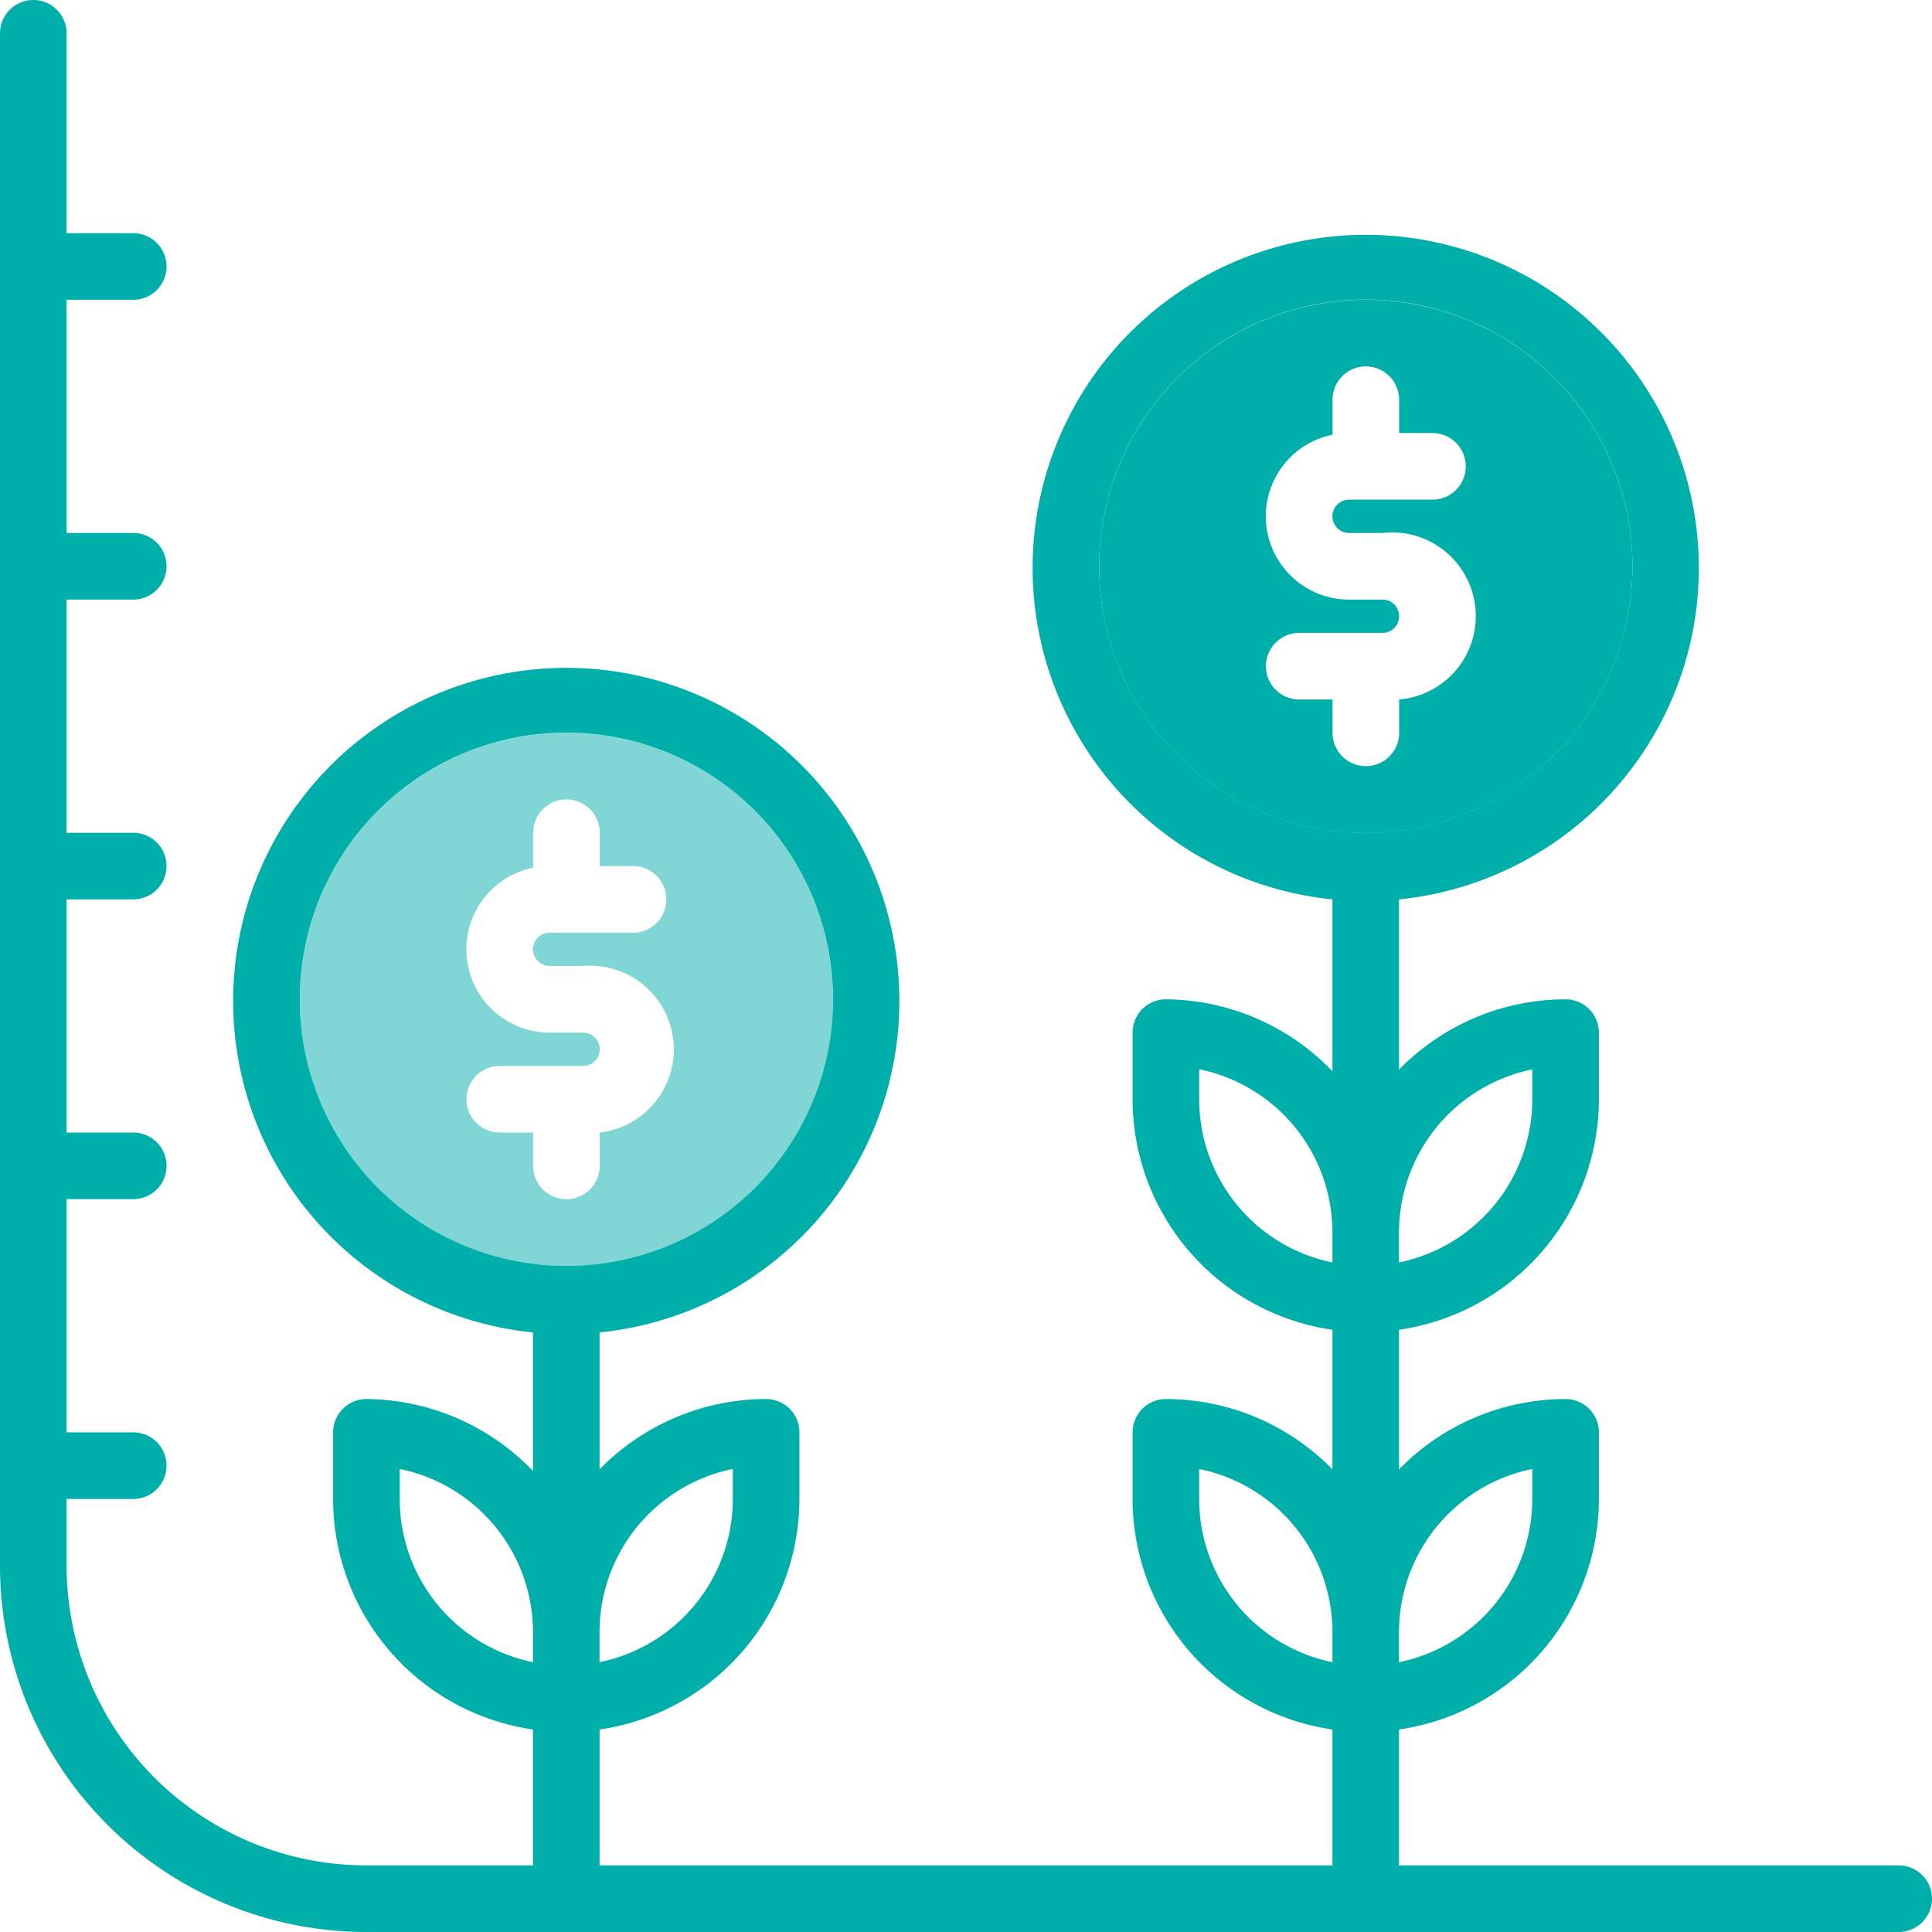 <svg xmlns="http://www.w3.org/2000/svg" width="50" height="50" viewBox="0 0 50 50"><defs><style>.a,.b{fill:#00afaa;}.a{opacity:0.5;}</style></defs><g transform="translate(-3 -3)"><path class="a" d="M18.9,25a6.9,6.9,0,1,0,6.9,6.9A6.9,6.9,0,0,0,18.9,25Zm-.431,6.034h.862a2.166,2.166,0,0,1,.431,4.31v.862a.862.862,0,0,1-1.724,0v-.862h-.862a.862.862,0,0,1,0-1.724h2.155a.431.431,0,0,0,0-.862h-.862a2.155,2.155,0,0,1-.431-4.267v-.905a.862.862,0,0,1,1.724,0v.862h.862a.862.862,0,0,1,0,1.724H18.466a.431.431,0,1,0,0,.862Z" transform="translate(-1.241 -3.034)"/><path class="b" d="M42.9,12a6.9,6.9,0,1,0,6.9,6.9A6.9,6.9,0,0,0,42.9,12Zm-.431,6.034h.862a2.166,2.166,0,1,1,.431,4.31v.862a.862.862,0,1,1-1.724,0v-.862h-.862a.862.862,0,0,1,0-1.724h2.155a.431.431,0,0,0,0-.862h-.862a2.155,2.155,0,0,1-.431-4.267v-.905a.862.862,0,1,1,1.724,0v.862h.862a.862.862,0,1,1,0,1.724H42.466a.431.431,0,0,0,0,.862Z" transform="translate(-4.552 -1.241)"/><path class="b" d="M52.138,51.276H39.207V47.759a6.034,6.034,0,0,0,5.172-5.966V40.069a.862.862,0,0,0-.862-.862,6.035,6.035,0,0,0-4.31,1.819V37.414a6.034,6.034,0,0,0,5.172-5.966V29.724a.862.862,0,0,0-.862-.862,6.034,6.034,0,0,0-4.31,1.819V26.276a8.621,8.621,0,1,0-1.724,0v4.448a6.034,6.034,0,0,0-4.31-1.862.862.862,0,0,0-.862.862v1.724a6.034,6.034,0,0,0,5.172,5.966v3.612a6.034,6.034,0,0,0-4.31-1.819.862.862,0,0,0-.862.862v1.724a6.034,6.034,0,0,0,5.172,5.966v3.517H18.517V47.759a6.034,6.034,0,0,0,5.172-5.966V40.069a.862.862,0,0,0-.862-.862,6.035,6.035,0,0,0-4.31,1.819V37.483a8.621,8.621,0,1,0-1.724,0v3.586a6.034,6.034,0,0,0-4.31-1.862.862.862,0,0,0-.862.862v1.724a6.034,6.034,0,0,0,5.172,5.966v3.517h-4.31a7.759,7.759,0,0,1-7.759-7.759V41.793H6.448a.862.862,0,1,0,0-1.724H4.724V34.034H6.448a.862.862,0,0,0,0-1.724H4.724V26.276H6.448a.862.862,0,1,0,0-1.724H4.724V18.517H6.448a.862.862,0,0,0,0-1.724H4.724V10.759H6.448a.862.862,0,1,0,0-1.724H4.724V3.862A.862.862,0,1,0,3,3.862V43.517A9.483,9.483,0,0,0,12.483,53H52.138a.862.862,0,0,0,0-1.724ZM16.793,46.017a4.31,4.31,0,0,1-3.448-4.224v-.776a4.31,4.31,0,0,1,3.448,4.224Zm5.172-5v.776a4.311,4.311,0,0,1-3.449,4.224v-.776a4.311,4.311,0,0,1,3.449-4.224ZM10.759,28.862a6.9,6.9,0,1,1,6.9,6.9,6.9,6.9,0,0,1-6.9-6.9ZM37.483,46.017a4.31,4.31,0,0,1-3.448-4.224v-.776a4.31,4.31,0,0,1,3.448,4.224Zm0-10.345a4.31,4.31,0,0,1-3.448-4.224v-.776A4.31,4.31,0,0,1,37.483,34.9Zm5.172,5.345v.776a4.311,4.311,0,0,1-3.449,4.224v-.776a4.311,4.311,0,0,1,3.449-4.224Zm0-10.345v.776a4.311,4.311,0,0,1-3.449,4.224V34.9a4.311,4.311,0,0,1,3.449-4.224ZM31.448,17.655a6.9,6.9,0,1,1,6.9,6.9,6.9,6.9,0,0,1-6.9-6.9Z"/></g></svg>